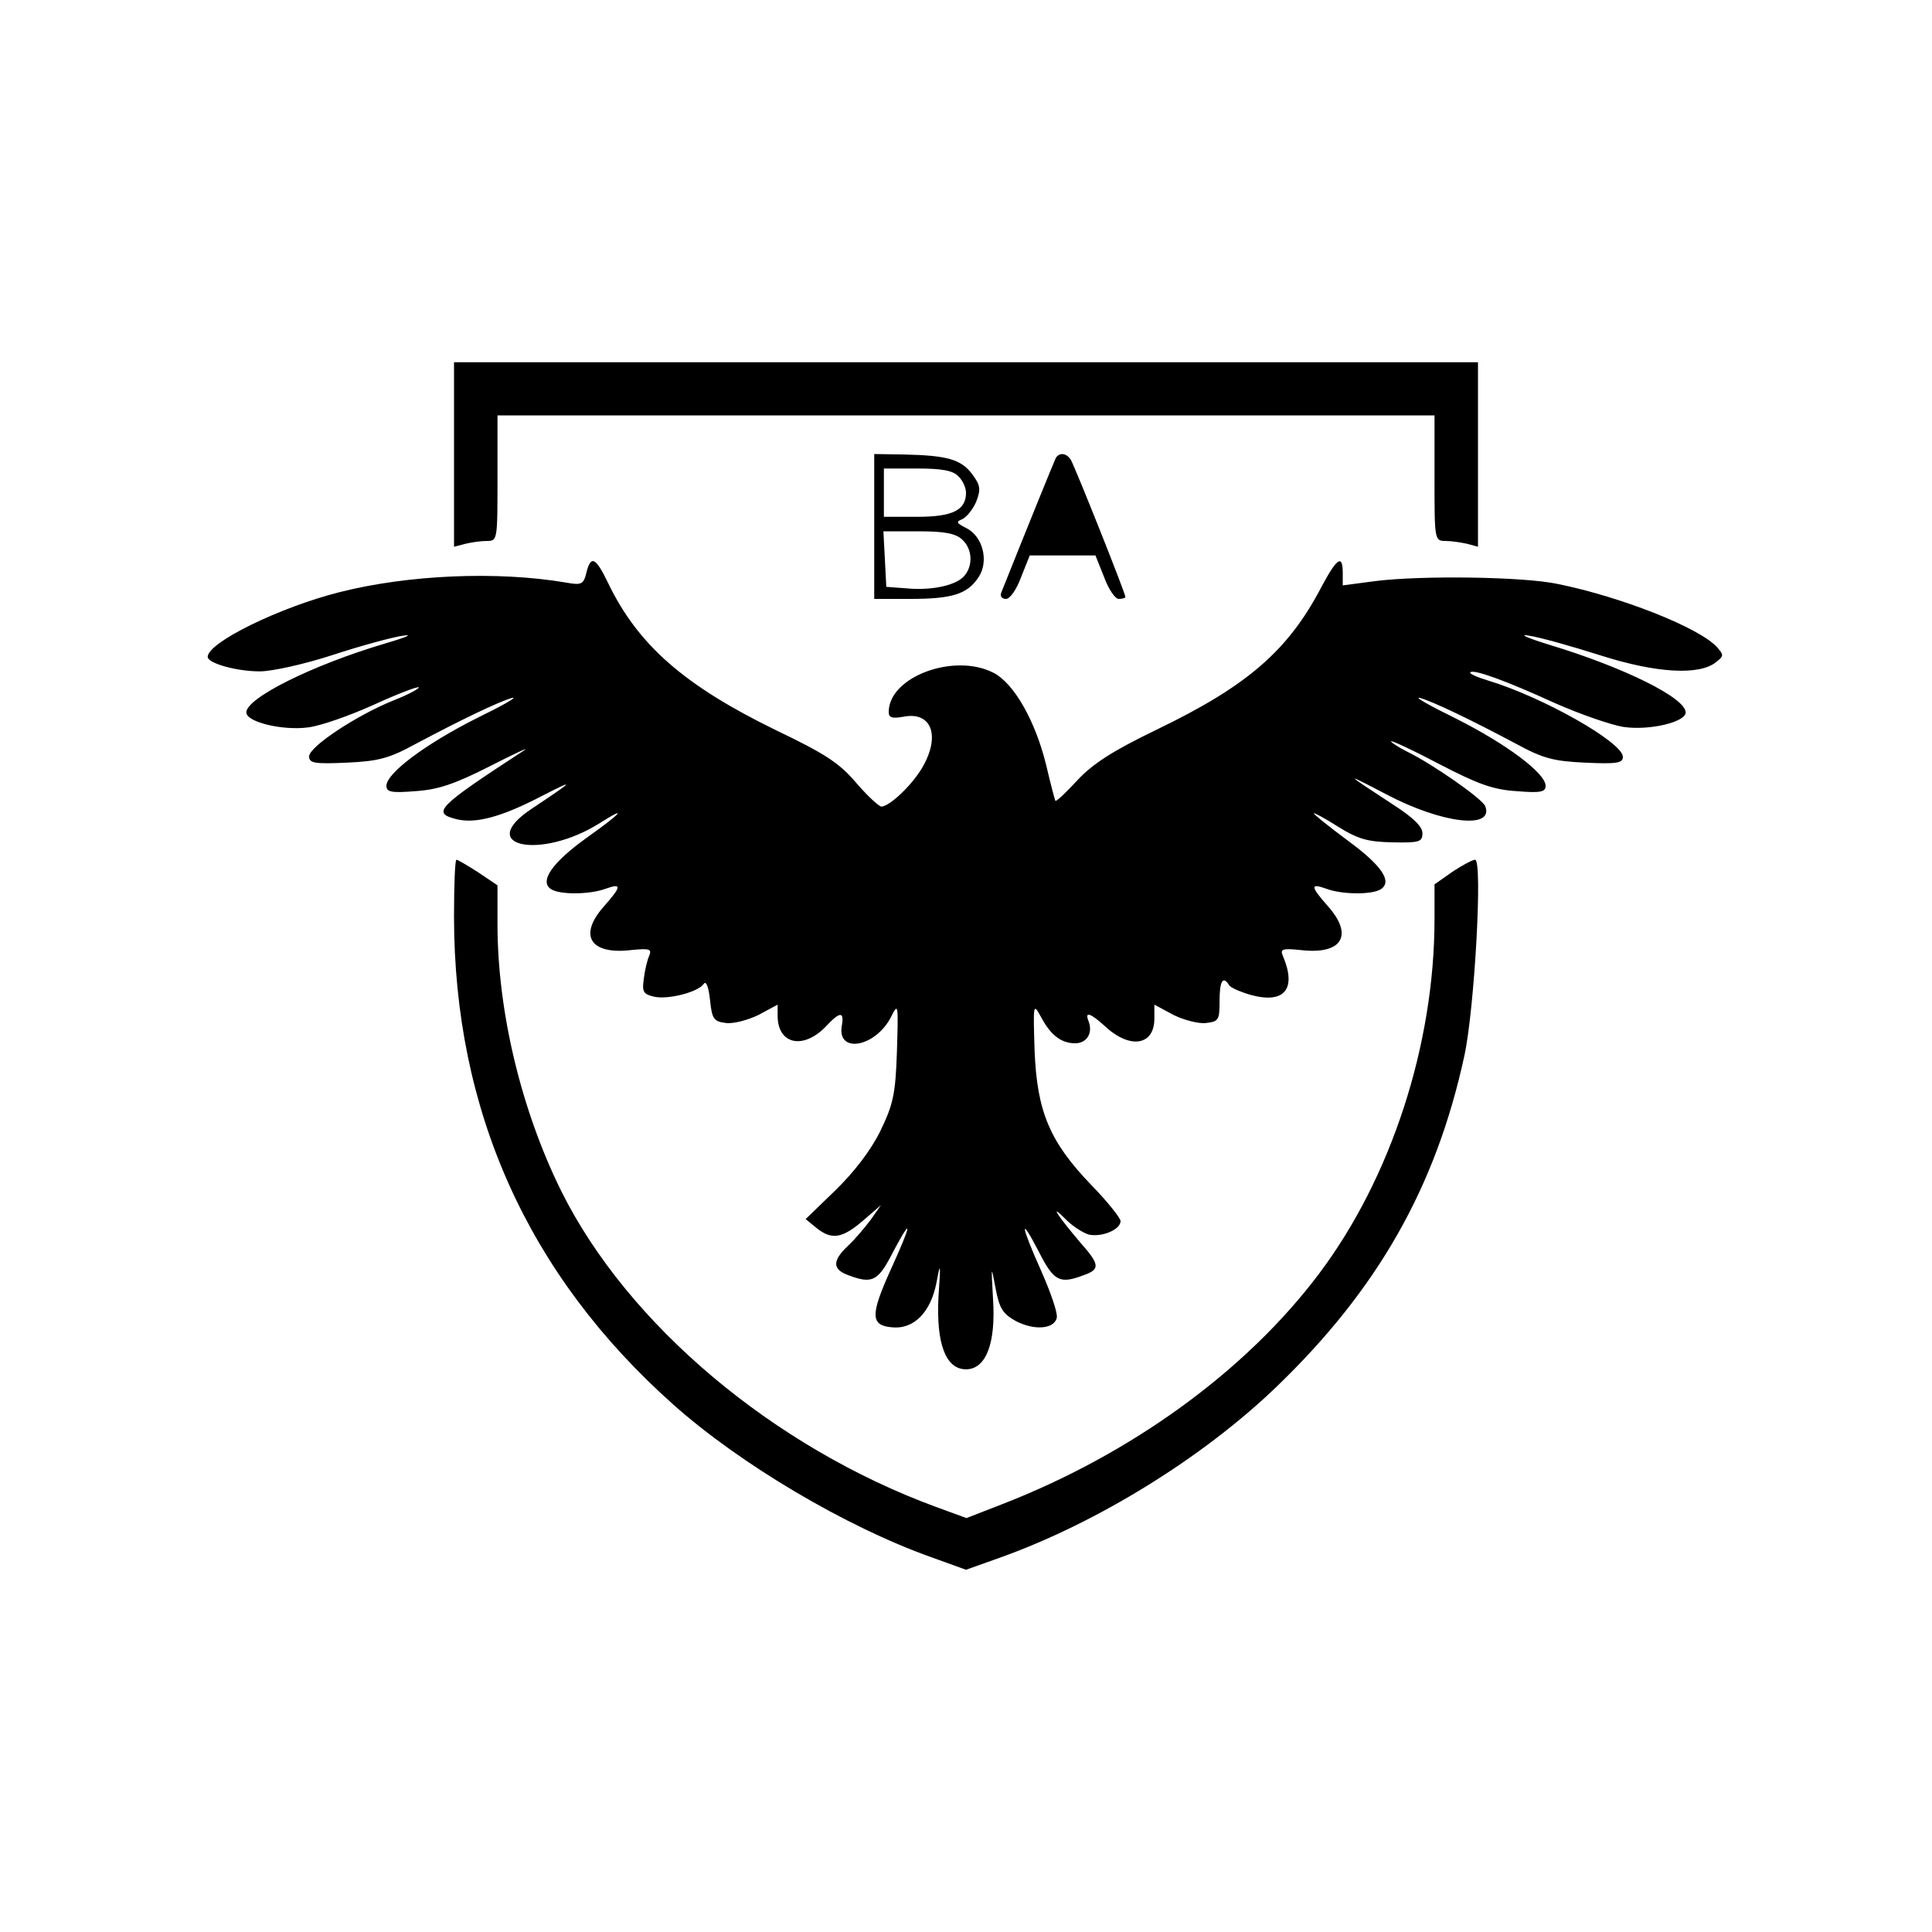 <?xml version="1.0" standalone="no"?>
<!DOCTYPE svg PUBLIC "-//W3C//DTD SVG 20010904//EN"
 "http://www.w3.org/TR/2001/REC-SVG-20010904/DTD/svg10.dtd">
<svg version="1.0" xmlns="http://www.w3.org/2000/svg"
 width="400pt" height="400pt" viewBox="0 0 400 400"
 preserveAspectRatio="xMidYMid meet">
<g transform="translate(0,400) scale(0.1,-0.1)"
fill="#000000" stroke="none">
<path d="M940 3059 l0 -191 23 6 c12 3 32 6 45 6 22 0 22 2 22 130 l0 130 970
0 970 0 0 -130 c0 -128 0 -130 23 -130 12 0 32 -3 45 -6 l22 -6 0 191 0 191
-1060 0 -1060 0 0 -191z"/>
<path d="M1810 2910 l0 -150 74 0 c88 0 119 10 142 45 22 33 9 85 -26 102 -20
10 -21 13 -8 18 9 4 22 20 29 36 10 26 9 34 -8 57 -23 31 -52 39 -140 41 l-63
1 0 -150z m174 104 c9 -8 16 -24 16 -34 0 -36 -27 -50 -101 -50 l-69 0 0 50 0
50 69 0 c50 0 74 -4 85 -16z m8 -131 c22 -20 23 -56 3 -77 -19 -19 -68 -29
-120 -24 l-40 3 -3 58 -3 57 72 0 c53 0 77 -4 91 -17z"/>
<path d="M2186 3052 c-3 -6 -56 -136 -113 -279 -3 -7 1 -13 10 -13 8 0 22 20
31 45 l18 45 68 0 68 0 18 -45 c9 -25 23 -45 30 -45 8 0 14 2 14 4 0 8 -105
271 -113 284 -9 14 -23 16 -31 4z"/>
<path d="M1214 2814 c-6 -24 -10 -26 -43 -20 -142 24 -326 16 -468 -20 -123
-31 -273 -104 -273 -134 0 -13 59 -30 108 -30 25 0 93 15 151 34 58 19 124 37
146 40 22 3 4 -4 -40 -17 -148 -44 -285 -112 -285 -142 0 -20 75 -38 128 -31
25 3 85 24 134 46 50 23 92 39 95 37 2 -2 -21 -15 -52 -27 -77 -31 -175 -96
-175 -116 0 -14 11 -16 78 -13 66 3 88 9 143 39 94 50 171 87 199 95 14 3 -20
-16 -75 -43 -105 -53 -185 -113 -185 -139 0 -13 11 -15 60 -11 47 3 82 15 153
51 51 26 83 41 73 34 -181 -118 -193 -130 -141 -143 40 -10 94 5 175 47 74 38
70 34 -20 -26 -117 -78 20 -106 142 -29 60 38 44 20 -28 -31 -71 -51 -98 -90
-73 -106 19 -12 81 -11 113 1 34 12 33 5 -4 -37 -53 -60 -28 -100 57 -90 38 4
43 2 37 -12 -4 -9 -9 -30 -11 -47 -4 -27 -1 -32 19 -37 29 -8 94 9 105 26 5 7
10 -6 13 -33 4 -40 8 -45 33 -48 15 -2 46 6 68 17 l39 21 0 -23 c0 -60 54 -71
101 -21 28 30 37 30 32 1 -11 -59 68 -46 101 16 16 32 16 30 13 -70 -3 -90 -8
-110 -35 -166 -20 -40 -54 -84 -93 -122 l-61 -59 22 -18 c32 -26 54 -22 97 15
l37 32 -21 -30 c-12 -16 -33 -41 -47 -54 -33 -31 -33 -49 0 -61 50 -19 62 -13
93 48 42 79 38 57 -5 -37 -42 -93 -42 -115 2 -119 46 -5 81 31 93 93 8 44 9
41 4 -30 -5 -97 15 -150 57 -150 41 0 62 53 56 145 -4 71 -4 72 5 24 8 -43 15
-54 42 -69 38 -20 80 -17 85 7 2 10 -13 53 -32 96 -43 96 -46 119 -5 40 31
-61 43 -67 93 -48 34 12 33 22 -7 67 -45 53 -66 84 -33 51 14 -15 37 -30 50
-34 27 -6 66 10 66 28 0 6 -27 40 -60 74 -87 90 -113 153 -118 279 -3 97 -3
99 13 70 20 -38 42 -55 71 -55 24 0 37 21 28 45 -9 22 3 18 33 -9 52 -49 103
-41 103 15 l0 29 39 -21 c22 -11 53 -19 68 -17 26 3 28 6 28 46 0 41 7 53 20
32 3 -5 24 -14 45 -20 70 -19 95 13 66 81 -6 14 -1 16 37 12 85 -10 110 30 57
90 -37 42 -38 49 -4 37 31 -12 94 -13 113 -1 24 16 2 49 -69 101 -39 29 -70
54 -70 56 0 2 23 -10 51 -28 42 -26 62 -31 113 -32 55 -1 61 1 61 19 0 14 -20
33 -62 60 -101 66 -102 67 -12 20 114 -60 223 -73 204 -24 -6 15 -107 86 -162
113 -18 9 -33 19 -33 21 0 3 45 -18 100 -47 79 -41 111 -53 160 -56 49 -4 60
-2 60 11 0 26 -80 86 -185 139 -55 27 -89 46 -75 43 28 -8 105 -45 199 -95 55
-30 77 -36 143 -39 65 -3 78 -1 78 12 0 30 -166 124 -279 158 -23 7 -39 14
-37 17 7 7 73 -17 176 -64 52 -23 116 -45 141 -49 54 -8 129 10 129 30 0 30
-127 93 -282 140 -46 14 -65 23 -43 19 22 -3 89 -22 149 -41 116 -37 206 -42
240 -13 15 12 15 14 1 30 -36 40 -197 104 -330 131 -70 15 -280 18 -377 6
l-68 -9 0 26 c0 39 -12 31 -44 -29 -69 -132 -153 -205 -342 -296 -91 -44 -131
-70 -163 -104 -24 -26 -44 -45 -46 -43 -1 2 -10 35 -19 74 -22 90 -66 169
-109 191 -81 42 -217 -8 -217 -81 0 -12 7 -14 30 -10 59 12 78 -40 39 -106
-22 -37 -67 -79 -84 -80 -5 0 -29 22 -53 50 -35 41 -65 60 -165 108 -189 92
-286 176 -348 305 -26 54 -36 58 -45 21z"/>
<path d="M940 2103 c0 -403 153 -743 454 -1011 138 -123 357 -253 534 -316
l72 -26 73 26 c200 72 417 206 569 352 210 202 331 414 390 687 21 98 38 405
22 405 -5 0 -26 -11 -47 -25 l-37 -26 0 -72 c0 -260 -90 -536 -239 -734 -151
-201 -389 -374 -658 -478 l-72 -28 -63 23 c-337 124 -638 377 -776 654 -83
168 -132 372 -132 553 l0 80 -40 27 c-22 14 -42 26 -45 26 -3 0 -5 -53 -5
-117z"/>
</g>
</svg>
